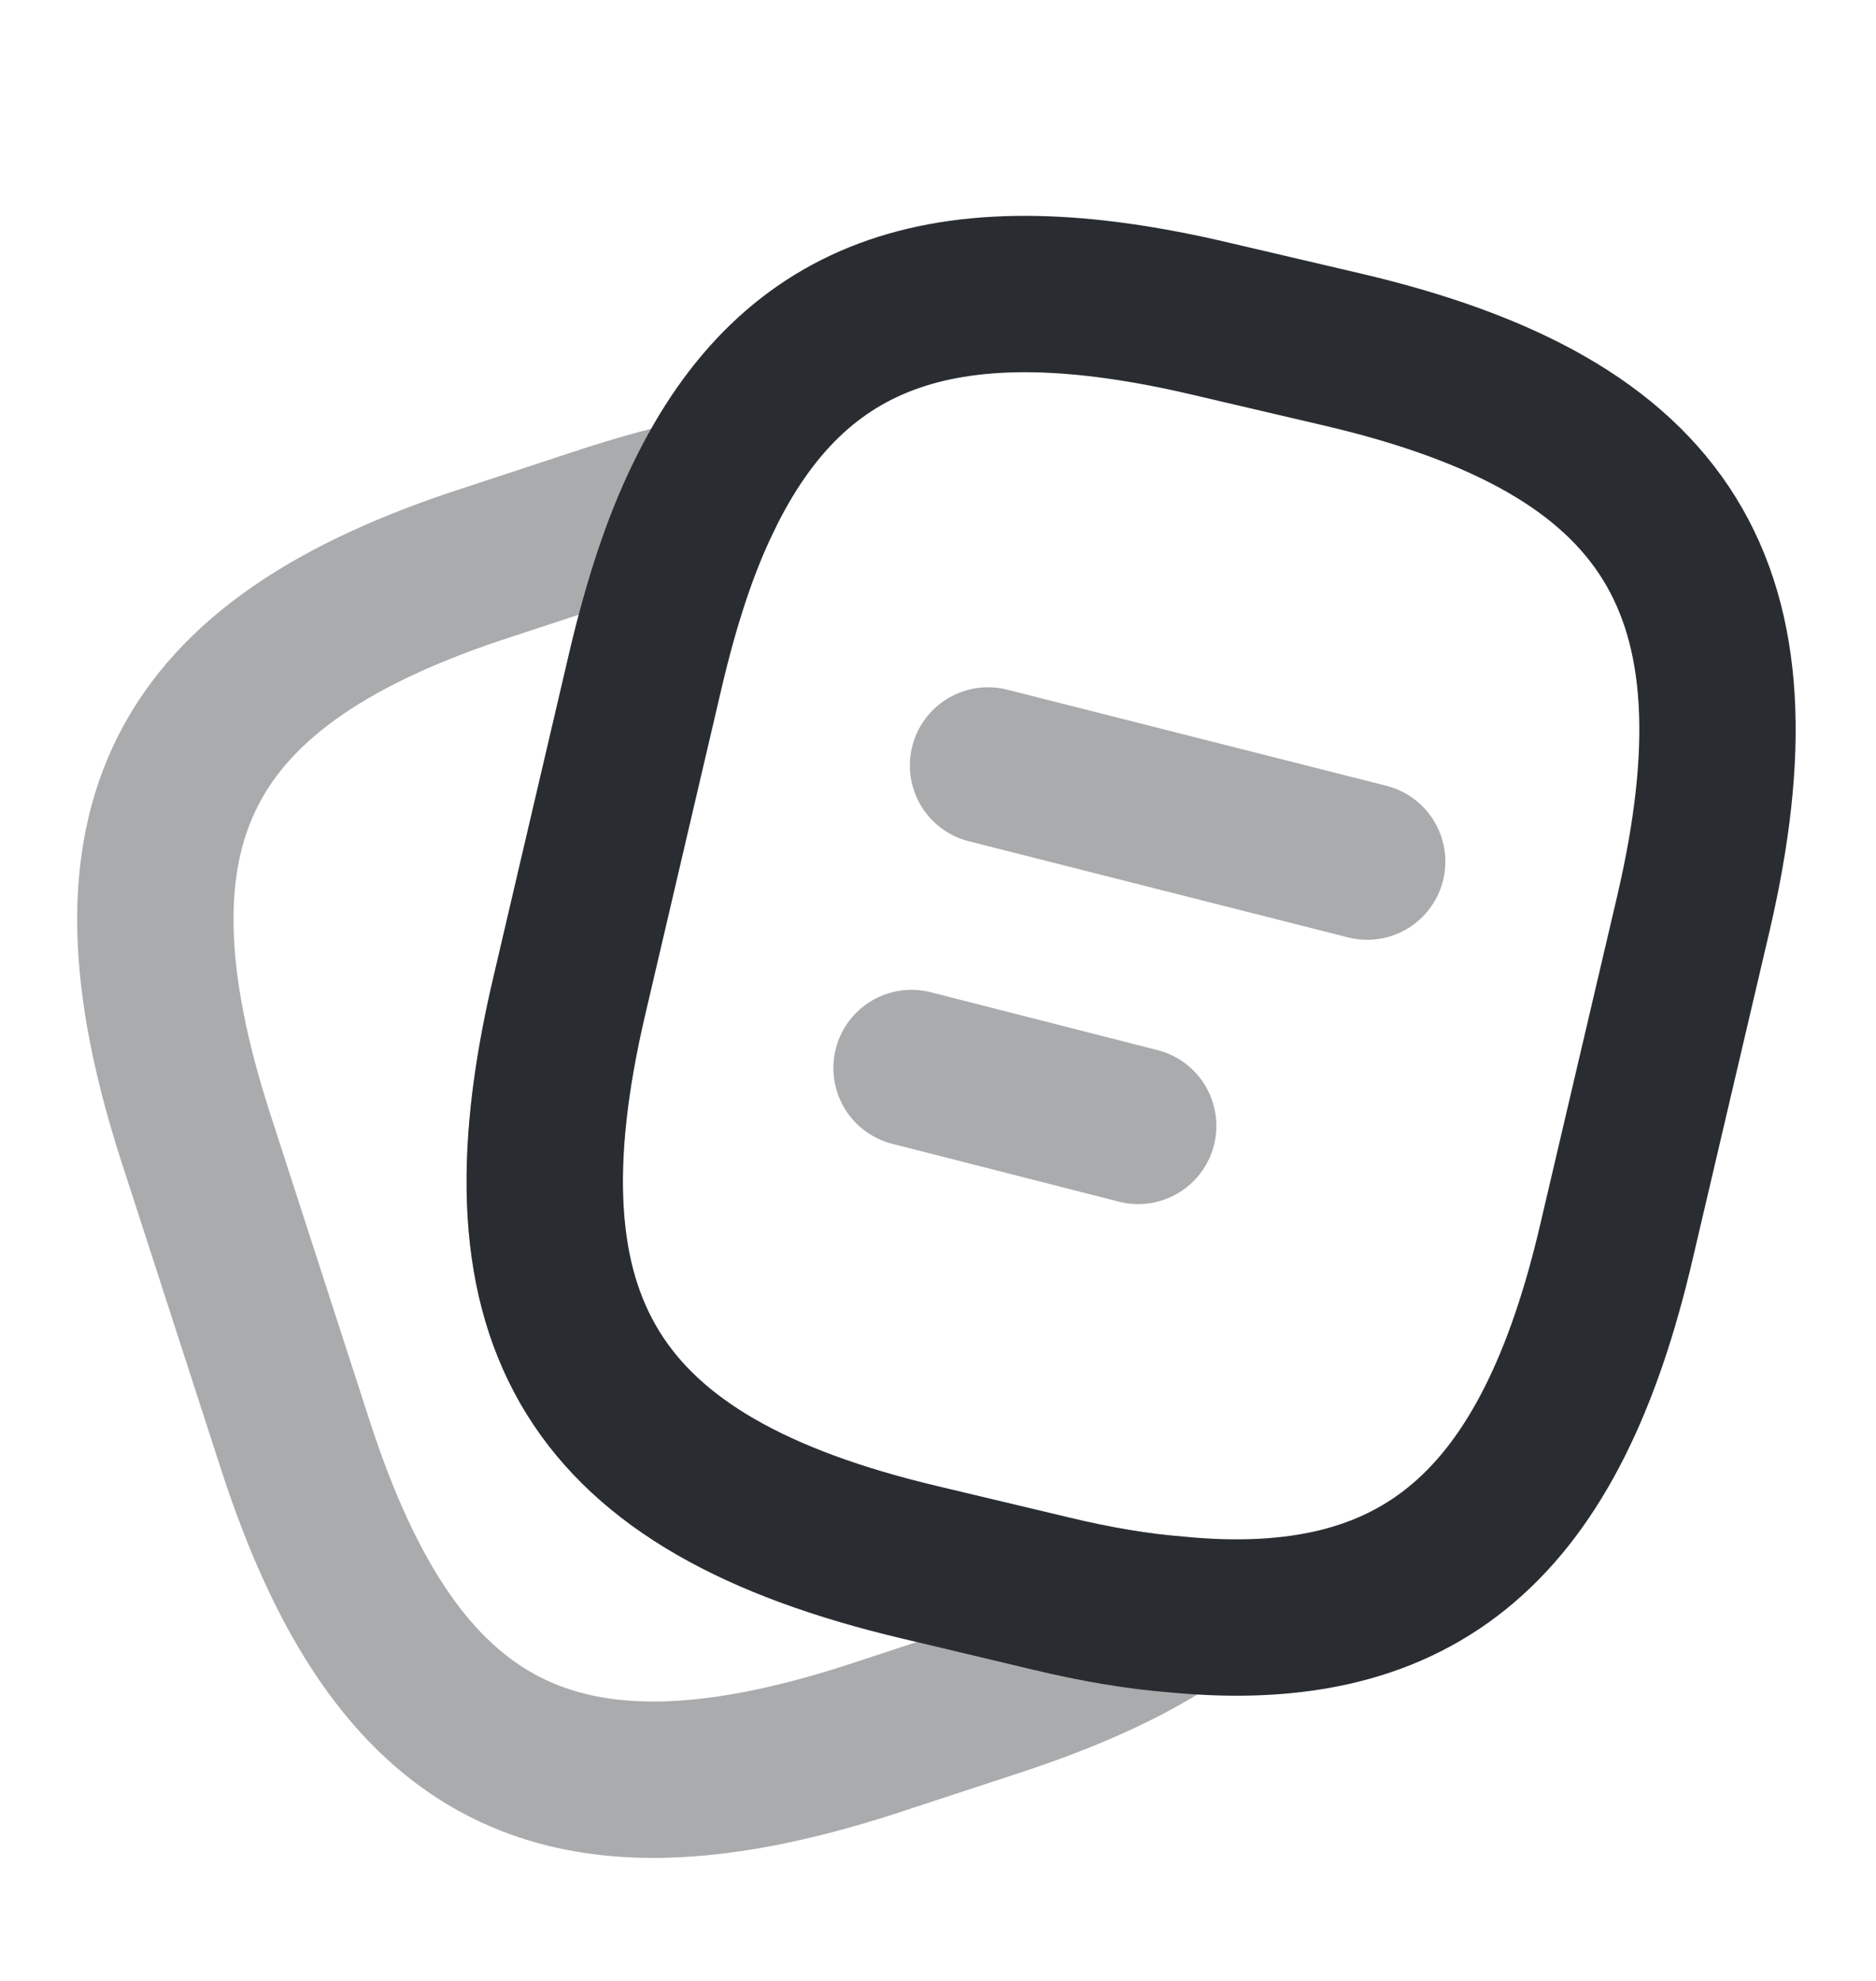 <svg width="18" height="19" viewBox="0 0 18 19" fill="none" xmlns="http://www.w3.org/2000/svg">
<path d="M16.245 8.774L15.51 11.909C14.88 14.617 13.635 15.711 11.295 15.486C10.92 15.457 10.515 15.389 10.08 15.284L8.82 14.984C5.693 14.242 4.725 12.697 5.46 9.562L6.195 6.419C6.345 5.782 6.525 5.227 6.75 4.769C7.628 2.954 9.12 2.467 11.625 3.059L12.878 3.352C16.02 4.087 16.98 5.639 16.245 8.774Z" stroke="#292D32" stroke-width="1.5" stroke-linecap="round" stroke-linejoin="round"/>
<path opacity="0.4" d="M11.296 15.486C10.831 15.802 10.246 16.064 9.533 16.297L8.348 16.686C5.371 17.646 3.803 16.844 2.836 13.867L1.876 10.904C0.916 7.926 1.711 6.351 4.688 5.391L5.873 5.001C6.181 4.904 6.473 4.821 6.751 4.769C6.526 5.226 6.346 5.781 6.196 6.419L5.461 9.561C4.726 12.697 5.693 14.242 8.821 14.984L10.081 15.284C10.516 15.389 10.921 15.457 11.296 15.486Z" stroke="#292D32" stroke-width="1.5" stroke-linecap="round" stroke-linejoin="round"/>
<path opacity="0.4" d="M9.48 7.342L13.118 8.264" stroke="#292D32" stroke-width="1.5" stroke-linecap="round" stroke-linejoin="round"/>
<path opacity="0.4" d="M8.746 10.244L10.921 10.799" stroke="#292D32" stroke-width="1.5" stroke-linecap="round" stroke-linejoin="round"/>
</svg>
